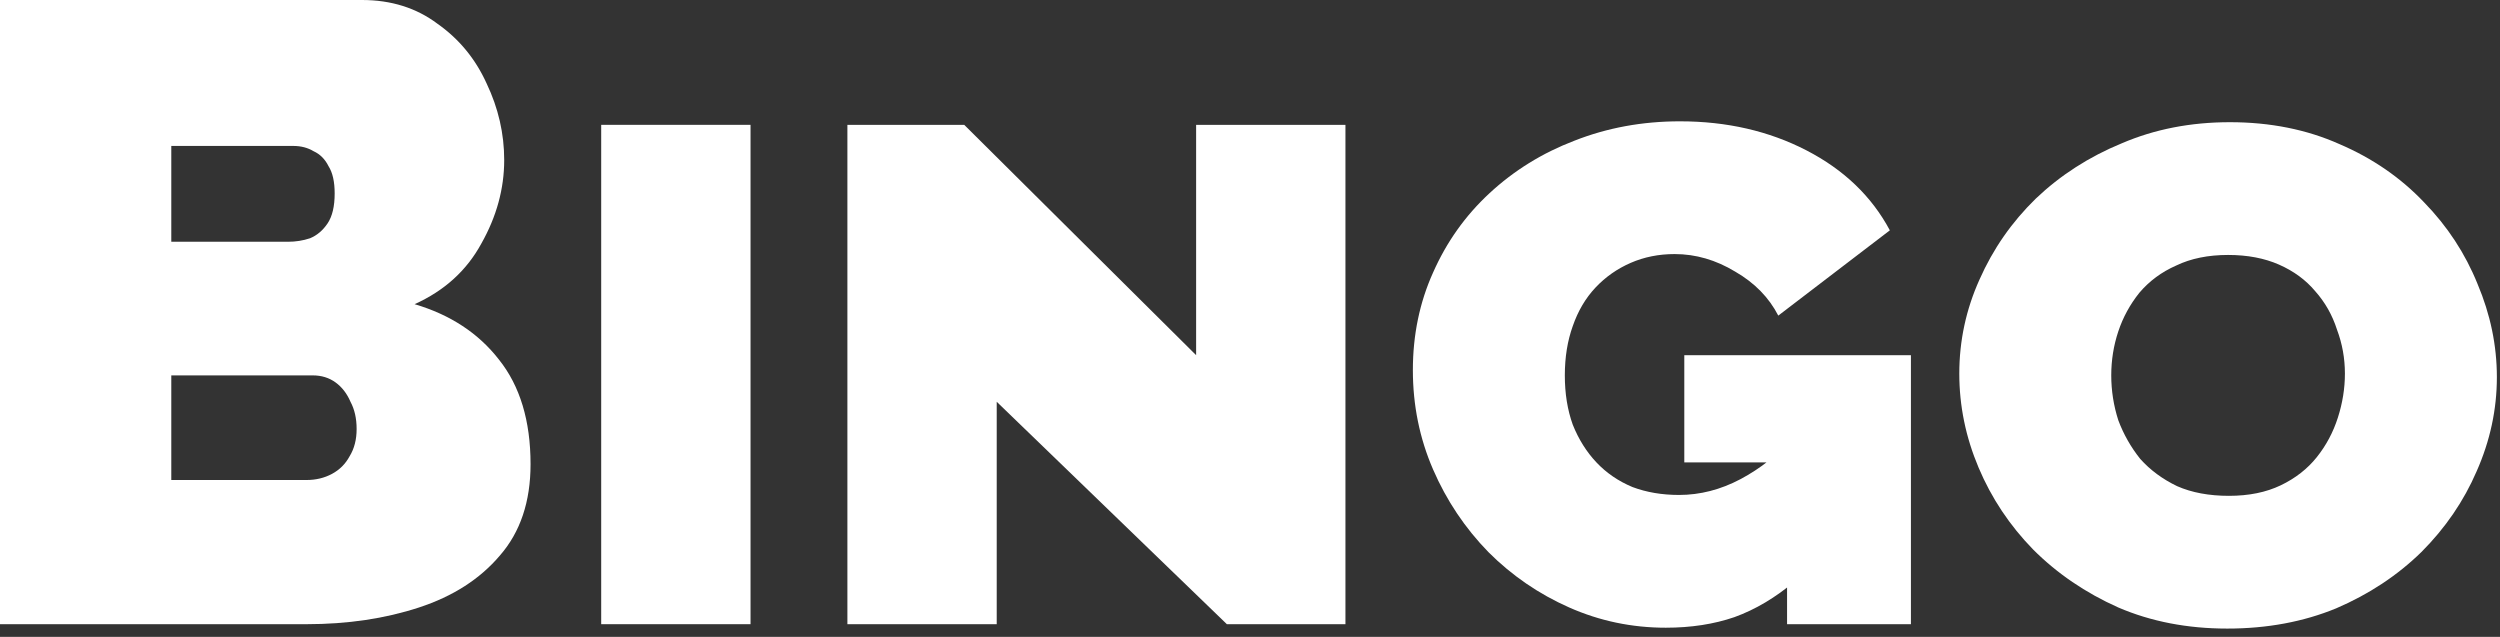 <svg width="263" height="67" viewBox="0 0 263 67" fill="none" xmlns="http://www.w3.org/2000/svg">
<rect x="0" y="0" width="263" height="67" fill="#333333" stroke="none"/>
<path d="M55.814 48.832C55.814 52.778 54.736 55.985 52.58 58.451C50.485 60.917 47.651 62.736 44.078 63.907C40.505 65.079 36.563 65.665 32.25 65.665H0V0H38.072C41.152 0 43.801 0.832 46.019 2.497C48.298 4.1 50.023 6.197 51.194 8.786C52.426 11.376 53.042 14.058 53.042 16.832C53.042 19.854 52.241 22.782 50.639 25.619C49.099 28.455 46.758 30.582 43.616 32C47.374 33.11 50.331 35.052 52.487 37.827C54.705 40.601 55.814 44.27 55.814 48.832ZM37.517 45.133C37.517 44.023 37.302 43.067 36.871 42.266C36.501 41.403 35.977 40.724 35.3 40.231C34.622 39.738 33.821 39.491 32.897 39.491H18.02V50.497H32.25C33.236 50.497 34.129 50.281 34.93 49.85C35.731 49.418 36.347 48.801 36.778 48C37.271 47.199 37.517 46.243 37.517 45.133ZM18.02 15.353V25.433H30.31C31.11 25.433 31.881 25.31 32.62 25.064C33.359 24.755 33.975 24.231 34.468 23.491C34.961 22.751 35.207 21.703 35.207 20.347C35.207 19.114 34.992 18.158 34.56 17.48C34.191 16.74 33.667 16.216 32.989 15.908C32.373 15.538 31.665 15.353 30.864 15.353H18.02Z" fill="white"/>
<path d="M63.246 65.665V13.133H78.956V65.665H63.246Z" fill="white"/>
<path d="M104.855 42.266V65.665H89.146V13.133H101.436L125.832 37.364V13.133H141.541V65.665H129.066L104.855 42.266Z" fill="white"/>
<path d="M175.247 66.035C171.674 66.035 168.286 65.326 165.082 63.907C161.879 62.489 159.045 60.547 156.581 58.081C154.117 55.553 152.176 52.655 150.759 49.387C149.342 46.12 148.634 42.636 148.634 38.936C148.634 35.237 149.342 31.815 150.759 28.671C152.176 25.464 154.147 22.69 156.673 20.347C159.261 17.942 162.249 16.093 165.637 14.798C169.087 13.441 172.783 12.763 176.726 12.763C181.654 12.763 186.09 13.78 190.032 15.815C193.975 17.85 196.901 20.655 198.811 24.231L187.075 33.202C186.09 31.291 184.58 29.75 182.547 28.578C180.514 27.345 178.389 26.728 176.171 26.728C174.508 26.728 172.968 27.037 171.551 27.653C170.134 28.27 168.902 29.133 167.855 30.243C166.807 31.353 166.006 32.709 165.452 34.312C164.898 35.854 164.62 37.58 164.62 39.491C164.62 41.403 164.898 43.129 165.452 44.67C166.068 46.212 166.9 47.538 167.947 48.647C168.994 49.757 170.257 50.62 171.736 51.237C173.214 51.792 174.847 52.069 176.633 52.069C178.851 52.069 181.007 51.514 183.102 50.405C185.196 49.295 187.106 47.784 188.831 45.873V61.133C186.798 62.859 184.673 64.123 182.455 64.925C180.299 65.665 177.896 66.035 175.247 66.035ZM187.999 48.647H177.188V37.364H201.029V65.665H187.999V48.647Z" fill="white"/>
<path d="M234.302 66.127C230.113 66.127 226.293 65.387 222.844 63.907C219.394 62.366 216.406 60.331 213.88 57.803C211.416 55.276 209.506 52.408 208.151 49.202C206.795 45.996 206.118 42.697 206.118 39.306C206.118 35.854 206.826 32.555 208.243 29.41C209.66 26.204 211.631 23.368 214.157 20.902C216.745 18.436 219.763 16.493 223.213 15.075C226.663 13.595 230.452 12.855 234.579 12.855C238.83 12.855 242.68 13.626 246.13 15.168C249.58 16.647 252.537 18.682 255.001 21.272C257.466 23.8 259.344 26.667 260.638 29.873C261.993 33.079 262.671 36.347 262.671 39.676C262.671 43.067 261.963 46.366 260.546 49.572C259.19 52.717 257.25 55.553 254.724 58.081C252.198 60.547 249.21 62.52 245.761 64C242.311 65.418 238.491 66.127 234.302 66.127ZM222.104 39.491C222.104 41.094 222.351 42.667 222.844 44.208C223.398 45.688 224.168 47.044 225.154 48.278C226.201 49.449 227.495 50.405 229.035 51.145C230.575 51.823 232.392 52.162 234.487 52.162C236.581 52.162 238.399 51.792 239.939 51.052C241.479 50.312 242.742 49.326 243.728 48.093C244.713 46.859 245.453 45.472 245.945 43.931C246.438 42.389 246.685 40.848 246.685 39.306C246.685 37.703 246.407 36.162 245.853 34.682C245.36 33.141 244.59 31.784 243.543 30.613C242.557 29.441 241.294 28.516 239.754 27.838C238.214 27.16 236.427 26.821 234.394 26.821C232.3 26.821 230.483 27.191 228.942 27.931C227.402 28.609 226.109 29.564 225.061 30.798C224.076 32.031 223.336 33.387 222.844 34.867C222.351 36.347 222.104 37.888 222.104 39.491Z" fill="white"/>
</svg>
